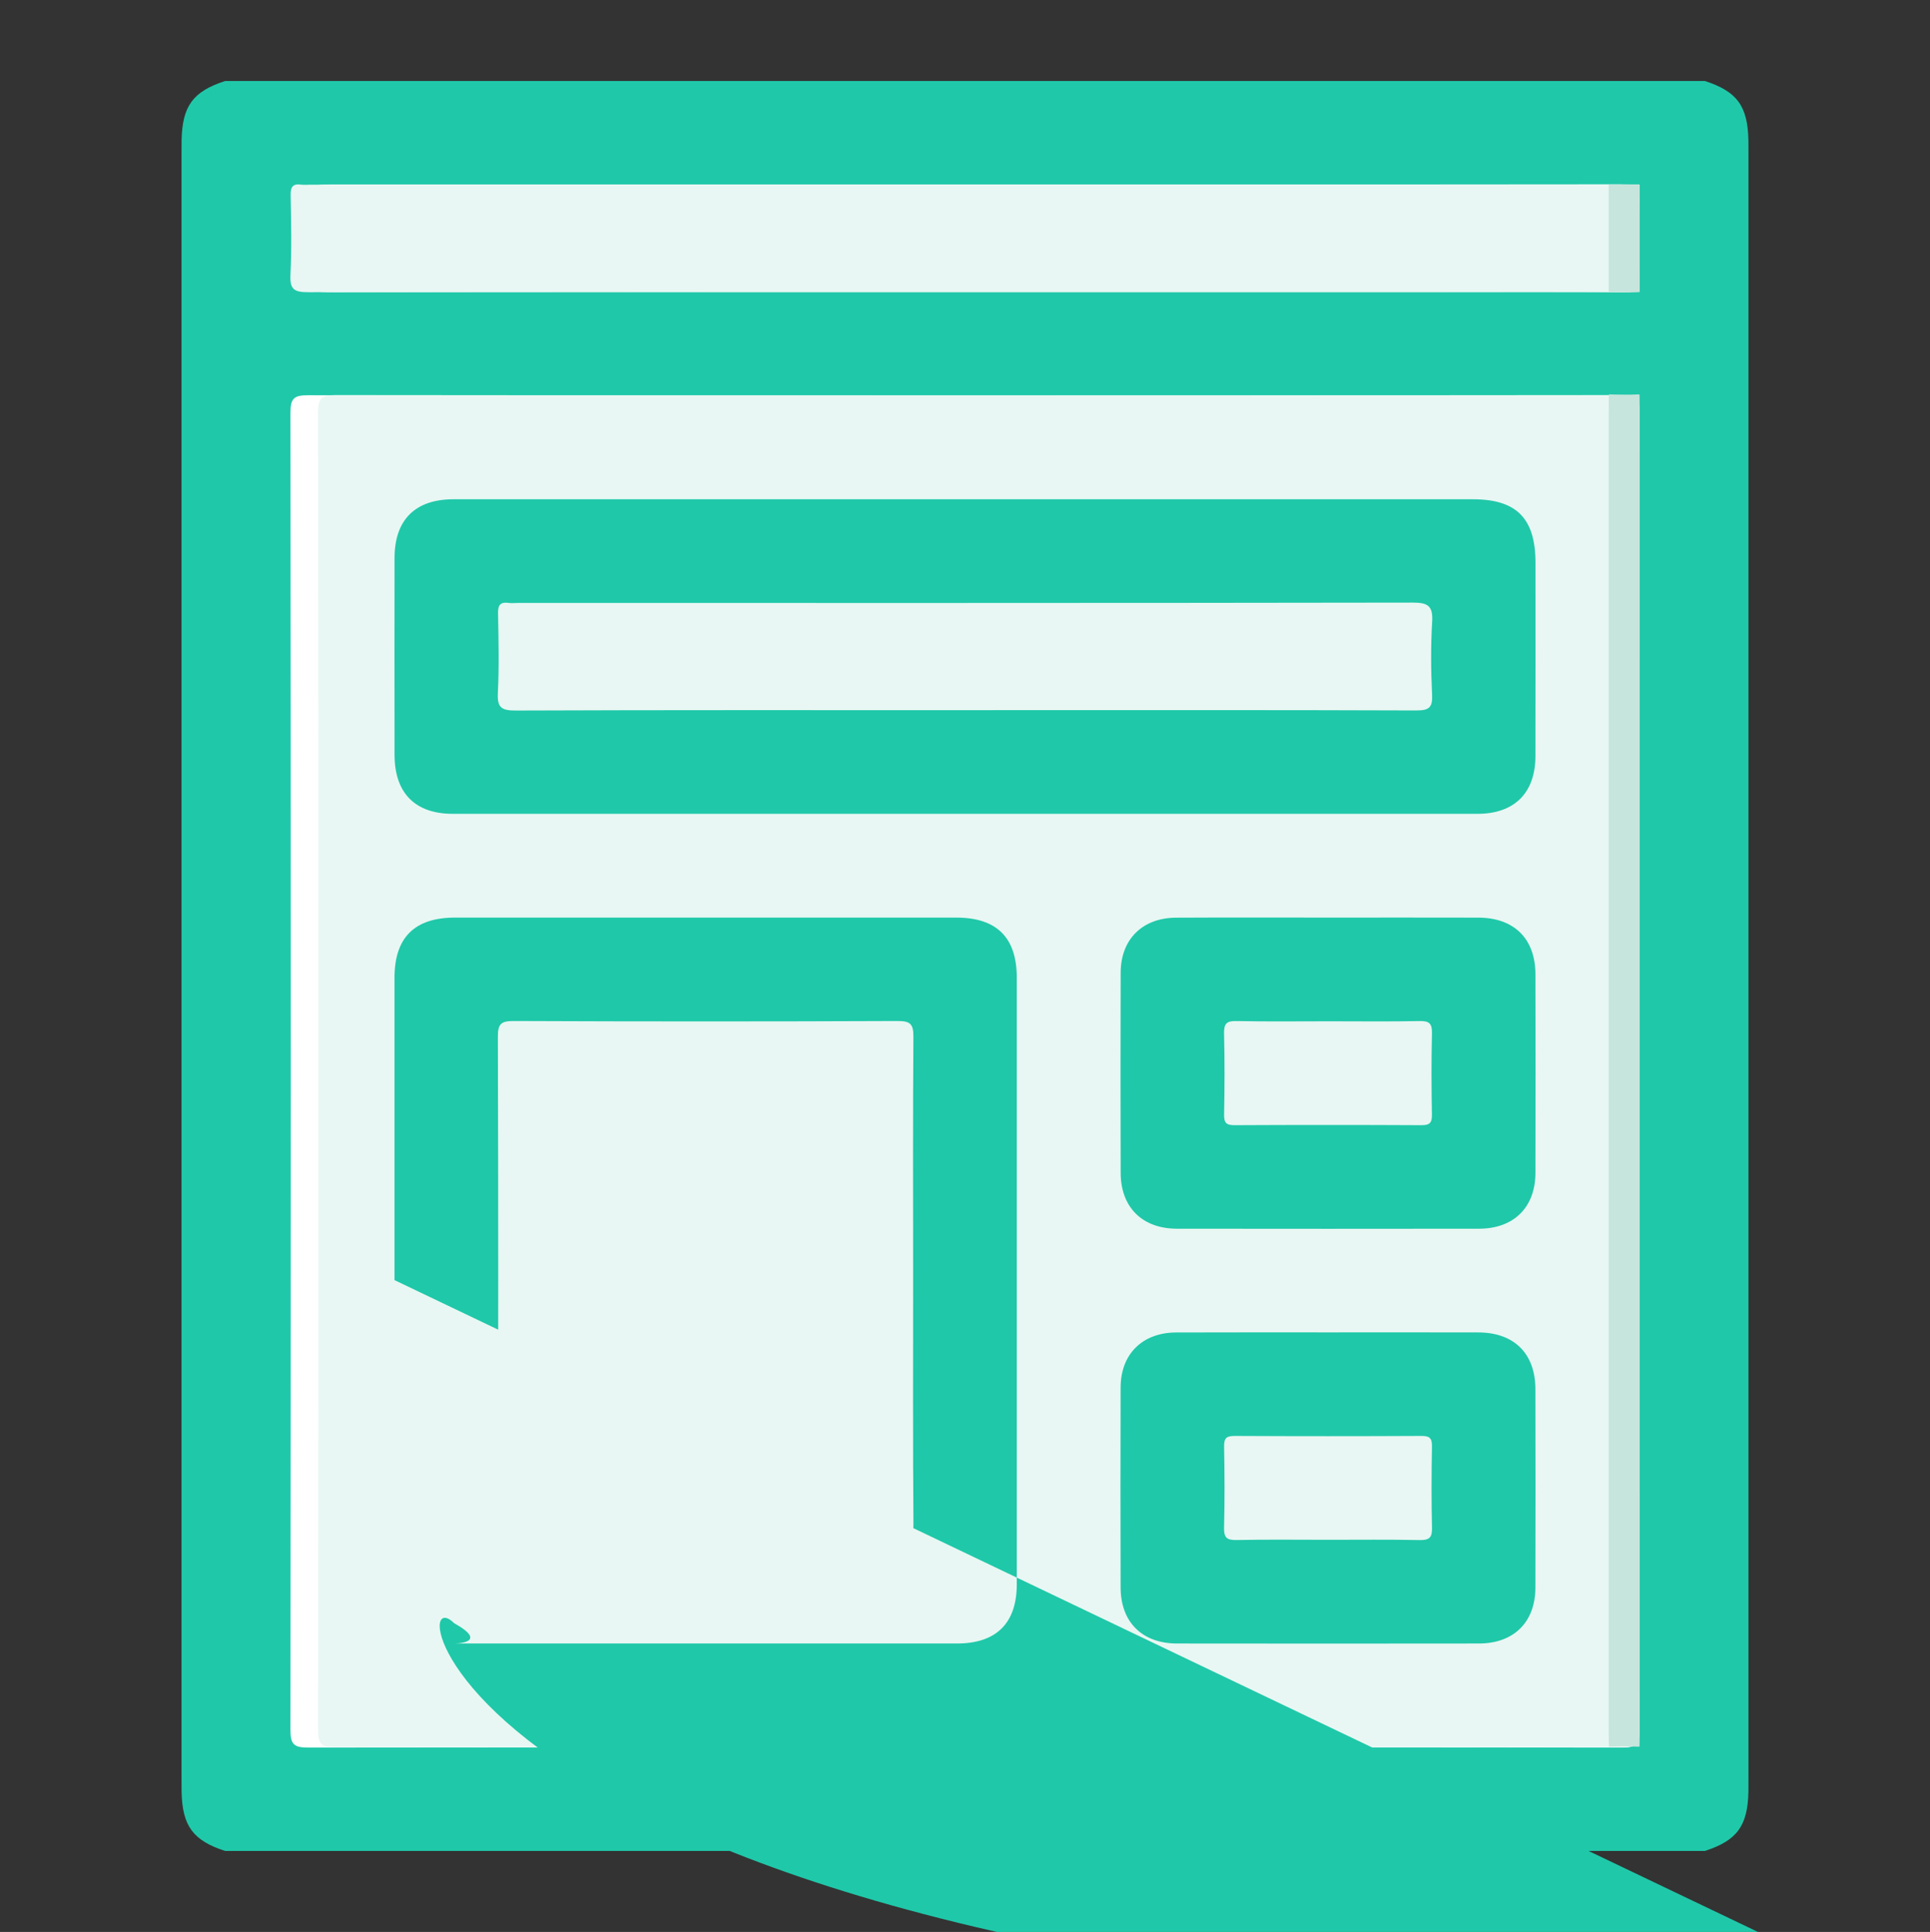 <?xml version="1.0" encoding="utf-8"?>
<!-- Generator: Adobe Illustrator 26.3.1, SVG Export Plug-In . SVG Version: 6.00 Build 0)  -->
<svg version="1.1" id="Capa_1" xmlns="http://www.w3.org/2000/svg" xmlns:xlink="http://www.w3.org/1999/xlink" x="0px" y="0px"
	 viewBox="0 0 426 426.5" style="enable-background:new 0 0 426 426.5;" xml:space="preserve">
<rect x="0" y="0" width="426" height="426.5" fill="#333333" stroke="none"/>
<style type="text/css">
	.st0{fill:#828282;}
	.st1{fill:#FFFFFF;}
	.st2{fill:#F4F4F4;}
	.st3{fill:#E8F7F3;}
	.st4{fill:#E2E2E2;}
	.st5{fill:#EDEDED;}
	.st6{fill:#1FC8A9;}
	.st7{fill:#C6E5DC;}
</style>
<g>
	<g>
		<path class="st6" fill='#1FC8A9' d="M376.31,408.62c-108.87,0-217.75,0-326.62,0c-7.09-2.3-9.45-5.51-9.61-13.08c-0.02-1.02-0.01-2.03-0.01-3.05
			c0-119.49,0-238.99,0-358.48c0-1.02-0.01-2.03,0.01-3.05c0.16-7.57,2.52-10.78,9.61-13.08c108.87,0,217.75,0,326.62,0
			c7.09,2.3,9.45,5.51,9.61,13.08c0.02,1.02,0.01,2.03,0.01,3.05c0,119.49,0,238.99,0,358.48c0,1.02,0.01,2.03-0.01,3.05
			C385.76,403.11,383.4,406.32,376.31,408.62z"/>
		<path class="st1" fill='#FFFFFF' d="M361.81,236.91c0,48.33-0.04,96.66,0.08,144.99c0.01,3.17-0.74,3.9-3.9,3.9c-96.66-0.1-193.32-0.1-289.98,0
			c-3.17,0-3.9-0.73-3.9-3.9c0.1-96.92,0.1-193.84,0-290.75c0-3.17,0.73-3.9,3.9-3.9c96.66,0.1,193.32,0.1,289.98,0
			c3.17,0,3.91,0.73,3.9,3.9C361.78,139.74,361.81,188.32,361.81,236.91z"/>
		<path class="st3" fill='#E8F7F3' d="M361.84,236.87c0,48.33-0.03,96.66,0.08,144.99c0.01,3.17-0.72,3.9-3.82,3.9c-94.69-0.1-189.38-0.1-284.07,0
			c-3.11,0-3.82-0.73-3.82-3.9c0.09-96.92,0.09-193.84,0-290.75c0-3.17,0.72-3.9,3.82-3.9c94.69,0.1,189.38,0.1,284.07,0
			c3.11,0,3.83,0.73,3.82,3.9C361.81,139.7,361.84,188.29,361.84,236.87z"/>
		<path class="st3" fill='#E8F7F3' d="M213.01,64.43c-48.33,0-96.66-0.03-144.99,0.08c-3.15,0.01-4.08-0.68-3.91-3.89
			c0.29-5.84,0.15-11.7,0.04-17.55c-0.03-1.83,0.5-2.57,2.34-2.31c0.62,0.09,1.27,0.01,1.91,0.01c96.4,0,192.81,0.02,289.21-0.08
			c3.43,0,4.51,0.78,4.3,4.28c-0.32,5.45-0.22,10.94-0.02,16.4c0.09,2.5-0.62,3.15-3.12,3.12c-13.61-0.13-27.22-0.06-40.82-0.06
			C282.96,64.43,247.98,64.43,213.01,64.43z"/>
		<path class="st6" fill='#1FC8A9' d="M212.96,110.22c37.38,0,74.76,0,112.14,0c9.64,0,13.81,4.22,13.82,13.99c0,14.24,0.02,28.48-0.01,42.72
			c-0.02,8.11-4.64,12.73-12.78,12.73c-75.4,0.01-150.8,0.01-226.19,0c-8.33,0-12.85-4.6-12.85-13.03c-0.02-14.5-0.02-28.99,0-43.49
			c0.01-8.38,4.56-12.91,12.97-12.92C137.69,110.22,175.32,110.22,212.96,110.22z"/>
		<path class="st6" fill='#1FC8A9' d="M87.08,282.6c0-22.25-0.01-44.5,0-66.75c0-8.89,4.43-13.28,13.37-13.28c36.87-0.01,73.74-0.01,110.61,0
			c8.94,0,13.37,4.4,13.37,13.28c0.01,44.63,0.01,89.26,0,133.88c0,8.61-4.52,13.09-13.18,13.09c-37,0.01-74,0.01-111,0
			c-8.67,0-13.1 fill='#1FC8A9'7-4.48-13.18-13.09C87.07,327.35,87.08,304.98,87.08,282.6z"/>
		<path class="st6" d="M293.52,202.57c10.93,0,21.86-0.02,32.79,0.01c7.9,0.02,12.58,4.65,12.6,12.51c0.03,14.62,0.04,29.23,0,43.85
			c-0.02,7.59-4.78,12.3-12.42,12.31c-22.24,0.03-44.48,0.03-66.73,0c-7.64-0.01-12.38-4.73-12.4-12.32
			c-0.04-14.74-0.05-29.49,0-44.23c0.03-7.35,4.82-12.08,12.22-12.11C270.89,202.53,282.2,202.57,293.52,202.57z"/>
		<path class="st6" fill='#1FC8A9' d="M293.52,294.14c10.93,0,21.86-0.02,32.79,0.01c7.9,0.02,12.57,4.66,12.59,12.52
			c0.03,14.62,0.04,29.23,0,43.85c-0.02,7.58-4.78,12.29-12.43,12.3c-22.24,0.03-44.48,0.03-66.73,0
			c-7.63-0.01-12.37-4.73-12.39-12.33c-0.04-14.74-0.05-29.49,0-44.23c0.03-7.35,4.82-12.07,12.23-12.1
			C270.9,294.11,282.21,294.15,293.52,294.14z"/>
		<path class="st3" fill='#E8F7F3' d="M212.61,156.78c-32.94,0-65.88-0.05-98.82,0.08c-3.18,0.01-4.06-0.72-3.9-3.91
			c0.29-5.84,0.15-11.7,0.04-17.55c-0.04-1.85,0.53-2.55,2.35-2.3c0.62,0.09,1.27,0.01,1.91,0.01c65.88,0,131.76,0.03,197.64-0.08
			c3.46-0.01,4.49,0.82,4.28,4.29c-0.32,5.32-0.27,10.69-0.01,16.02c0.14,2.89-0.7,3.51-3.53,3.5c-30.01-0.11-60.03-0.07-90.04-0.07
			C219.22,156.78,215.92,156.78,212.61,156.78z"/>
		<path class="st3" fill='#E8F7F3' d="M201.55,282.7c0,17.93-0.07,35.87,0.07,53.8c0.02,2.86-0.67,3.52-3.52,3.51c-28.23-0.12-56.47-0.12-84.7,0
			c-2.86,0.01-3.52-0.67-3.51-3.51c0.11-35.86,0.11-71.73,0-107.59c-0.01-2.85,0.67-3.52,3.51-3.51c28.23,0.12,56.47,0.12,84.7,0
			c2.86-0.01,3.53,0.67,3.51,3.52C201.48,246.83,201.55,264.77,201.55,282.7z"/>
		<path class="st3" fill='#E8F7F3' d="M293.51,225.46c6.61,0,13.23,0.09,19.83-0.05c2.16-0.05,2.78,0.57,2.73,2.73
			c-0.15,5.97-0.12,11.95-0.01,17.93c0.03,1.84-0.51,2.34-2.34,2.33c-13.73-0.07-27.46-0.07-41.2,0c-1.83,0.01-2.37-0.5-2.33-2.34
			c0.11-5.97,0.14-11.95-0.01-17.93c-0.05-2.17,0.58-2.77,2.73-2.72C279.78,225.55,286.65,225.46,293.51,225.46z"/>
		<path class="st3" fill='#E8F7F3' d="M293.13,339.93c-6.74,0-13.48-0.09-20.22,0.05c-2.15,0.04-2.78-0.56-2.73-2.72
			c0.15-5.97,0.12-11.95,0.01-17.93c-0.03-1.84,0.51-2.34,2.34-2.33c13.73,0.07,27.46,0.07,41.2,0c1.83-0.01,2.37,0.49,2.34,2.33
			c-0.11,5.97-0.14,11.95,0.01,17.93c0.05,2.16-0.57,2.77-2.73,2.73C306.61,339.85,299.87,339.93,293.13,339.93z"/>
	</g>
	<path class="st7" fill='#C6E5DC' d="M361.92,236.72c0,48.33,0,96.66,0,144.99c0,3.17-0.02,3.9-0.09,3.9c-2.22-0.1-4.44-0.1-6.65,0
		c-0.07,0-0.09-0.73-0.09-3.9c0-96.92,0-193.84,0-290.75c0-3.17,0.02-3.9,0.09-3.9c2.22,0.1,4.44,0.1,6.65,0
		c0.07,0,0.09,0.73,0.09,3.9C361.92,139.55,361.92,188.13,361.92,236.72z"/>
	<path class="st3" fill='#E8F7F3' d="M361.84,52.64c0,3.85-0.03,7.71,0.08,11.56c0.01,0.25-0.72,0.31-3.82,0.31c-94.69-0.01-189.38-0.01-284.07,0
		c-3.11,0-3.82-0.06-3.82-0.31c0.09-7.73,0.09-15.46,0-23.18c0-0.25,0.72-0.31,3.82-0.31c94.69,0.01,189.38,0.01,284.07,0
		c3.11,0,3.83,0.06,3.82,0.31C361.81,44.89,361.84,48.77,361.84,52.64z"/>
	<path class="st7" fill='#C6E5DC' d="M361.92,52.63c0,3.85,0,7.71,0,11.56c0,0.25-0.02,0.31-0.09,0.31c-2.22-0.01-4.44-0.01-6.65,0
		c-0.07,0-0.09-0.06-0.09-0.31c0-7.73,0-15.46,0-23.18c0-0.25,0.02-0.31,0.09-0.31c2.22,0.01,4.44,0.01,6.65,0
		c0.07,0,0.09,0.06,0.09,0.31C361.92,44.88,361.92,48.75,361.92,52.63z"/>
</g>
</svg>
